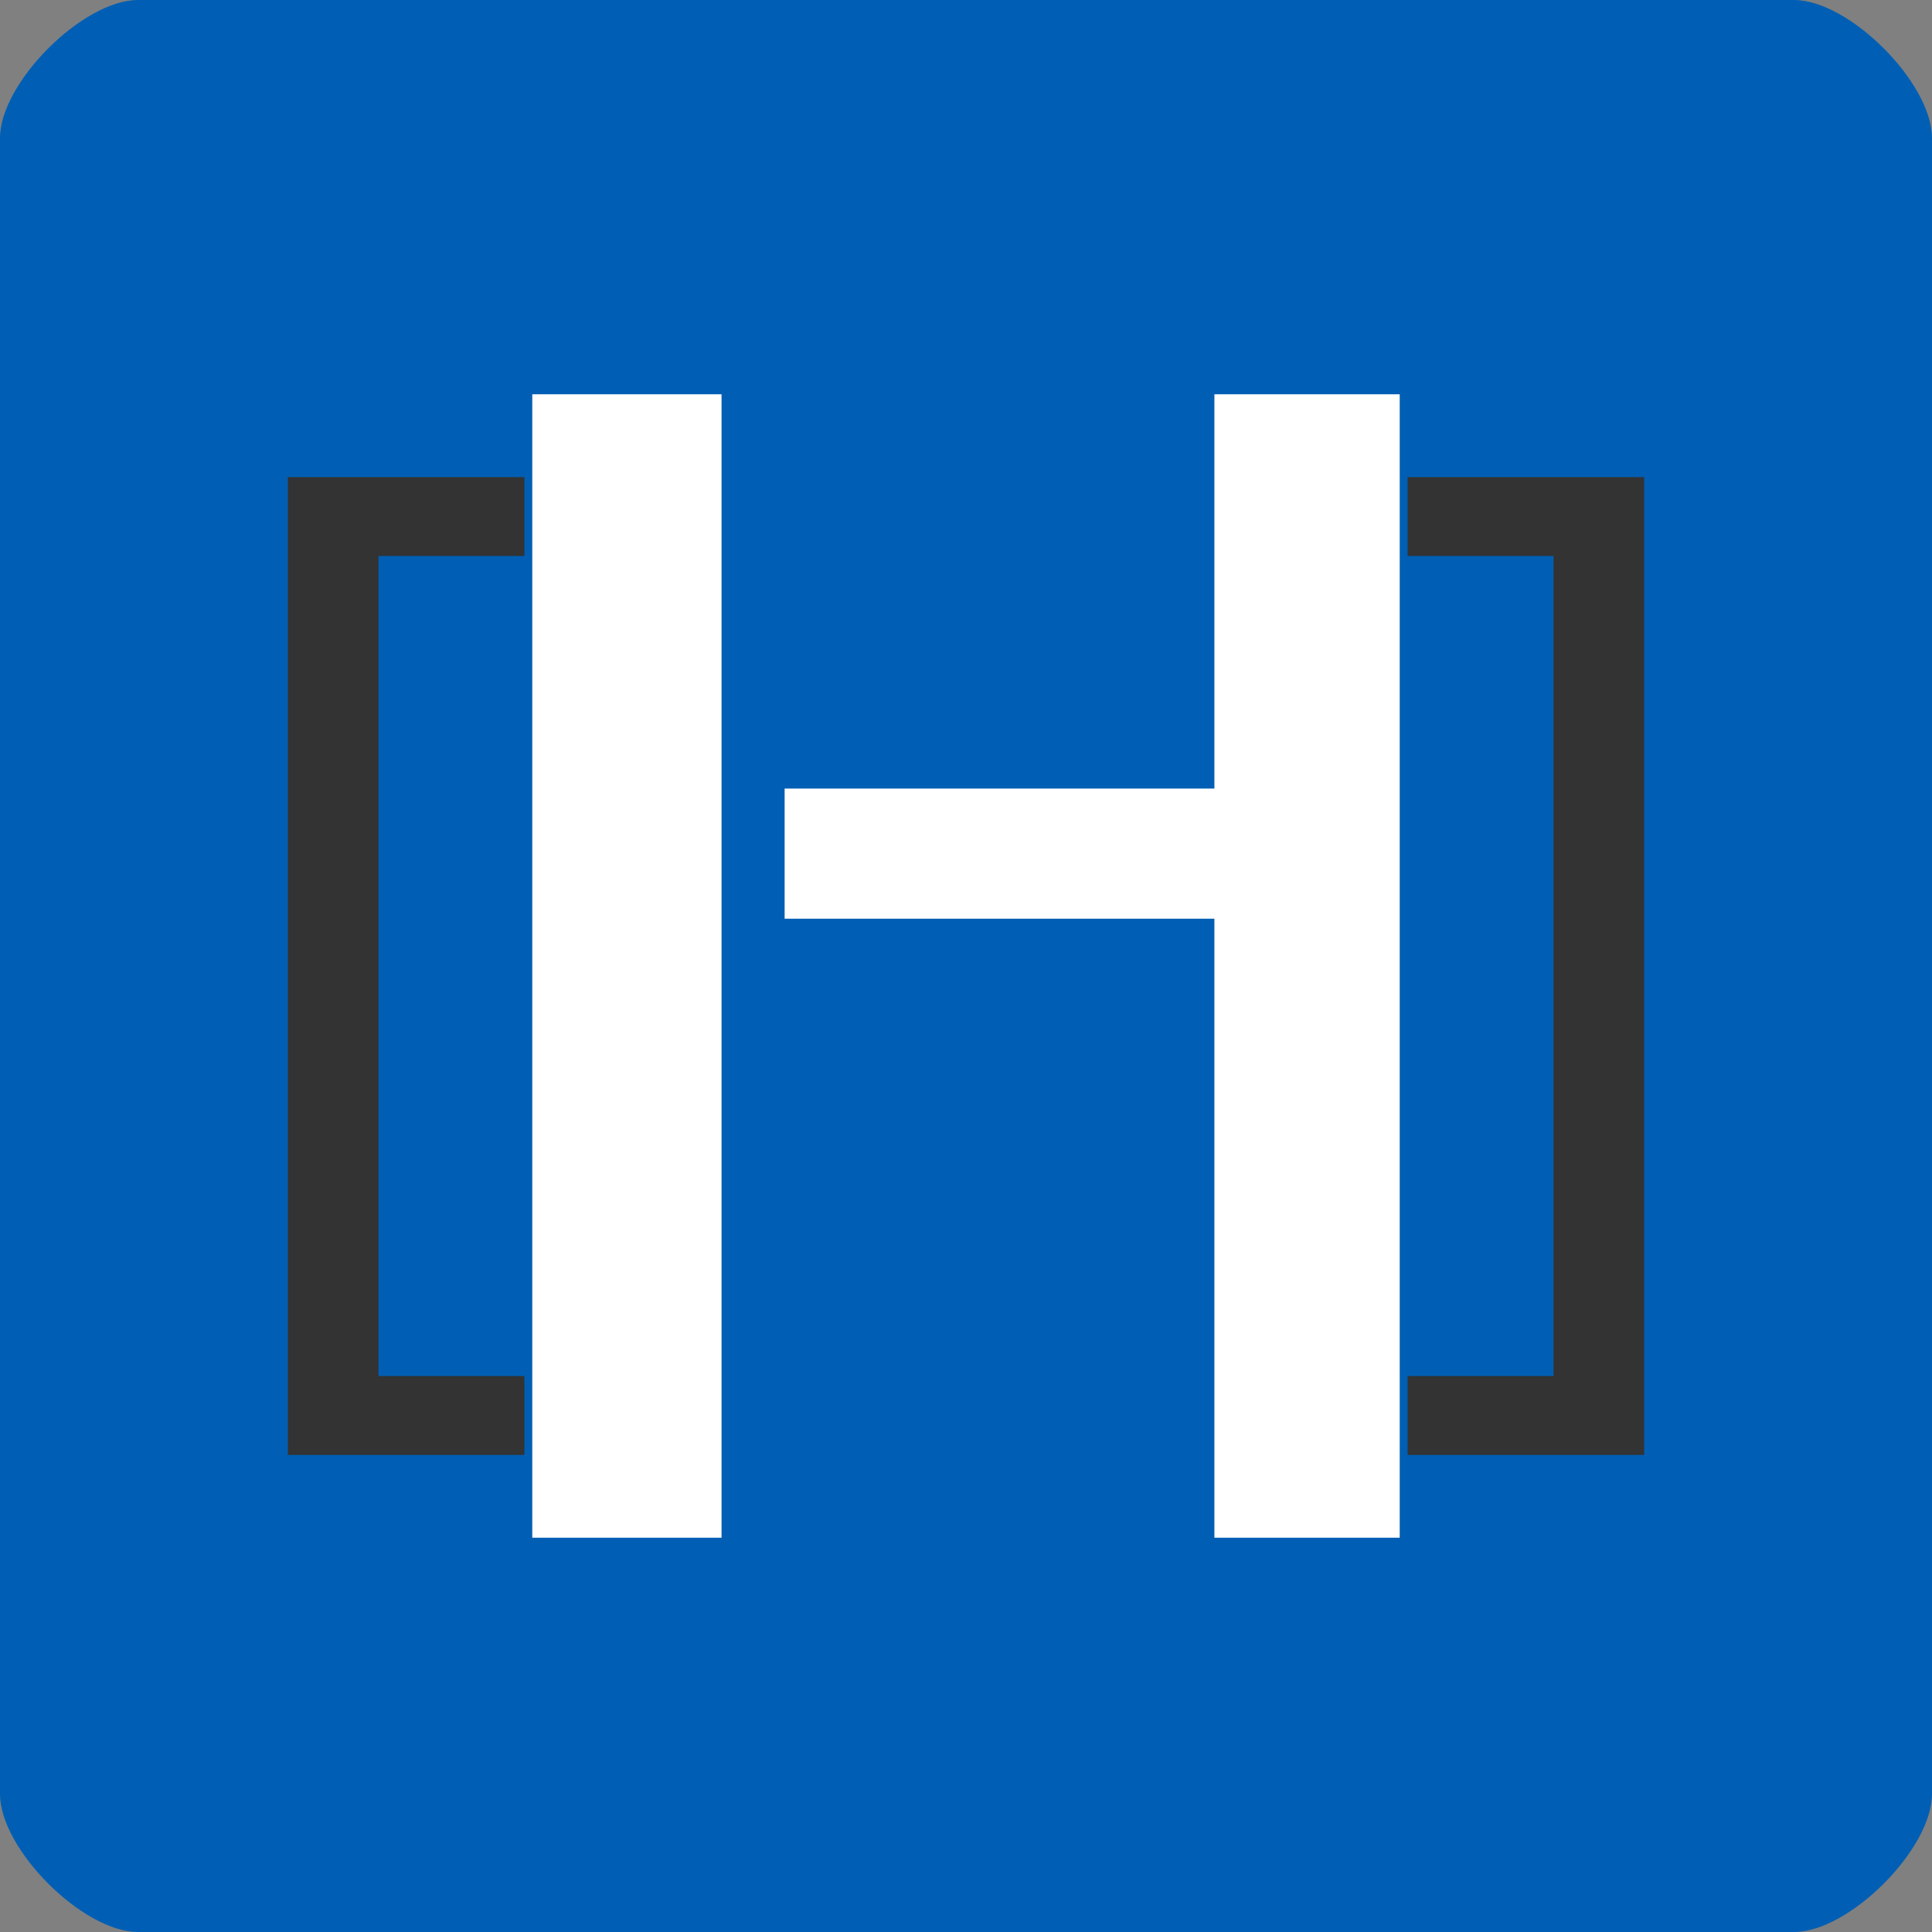 <svg xmlns="http://www.w3.org/2000/svg" viewBox="0 0 490 490">
  <rect x="0" y="0" width="490" height="490" fill="#808080" stroke="none"/>
  <path fill="#fff" d="M112 79h275v333H112z"/>
  <path fill="#005fb4" d="M35 0h420c14 0 35 21 35 35v420c0 14-21 35-35 35H35c-14 0-35-21-35-35V35C0 21 21 0 35 0Zm100 390h48V100h-48v290Zm173-290v100H199v33h109v157h47V100h-47Z"/>
  <path fill="#333" d="M73 369V121h60v20H96v208h37v20H73Zm344-248v248h-60v-20h37V141h-37v-20h60Z"/>
</svg>